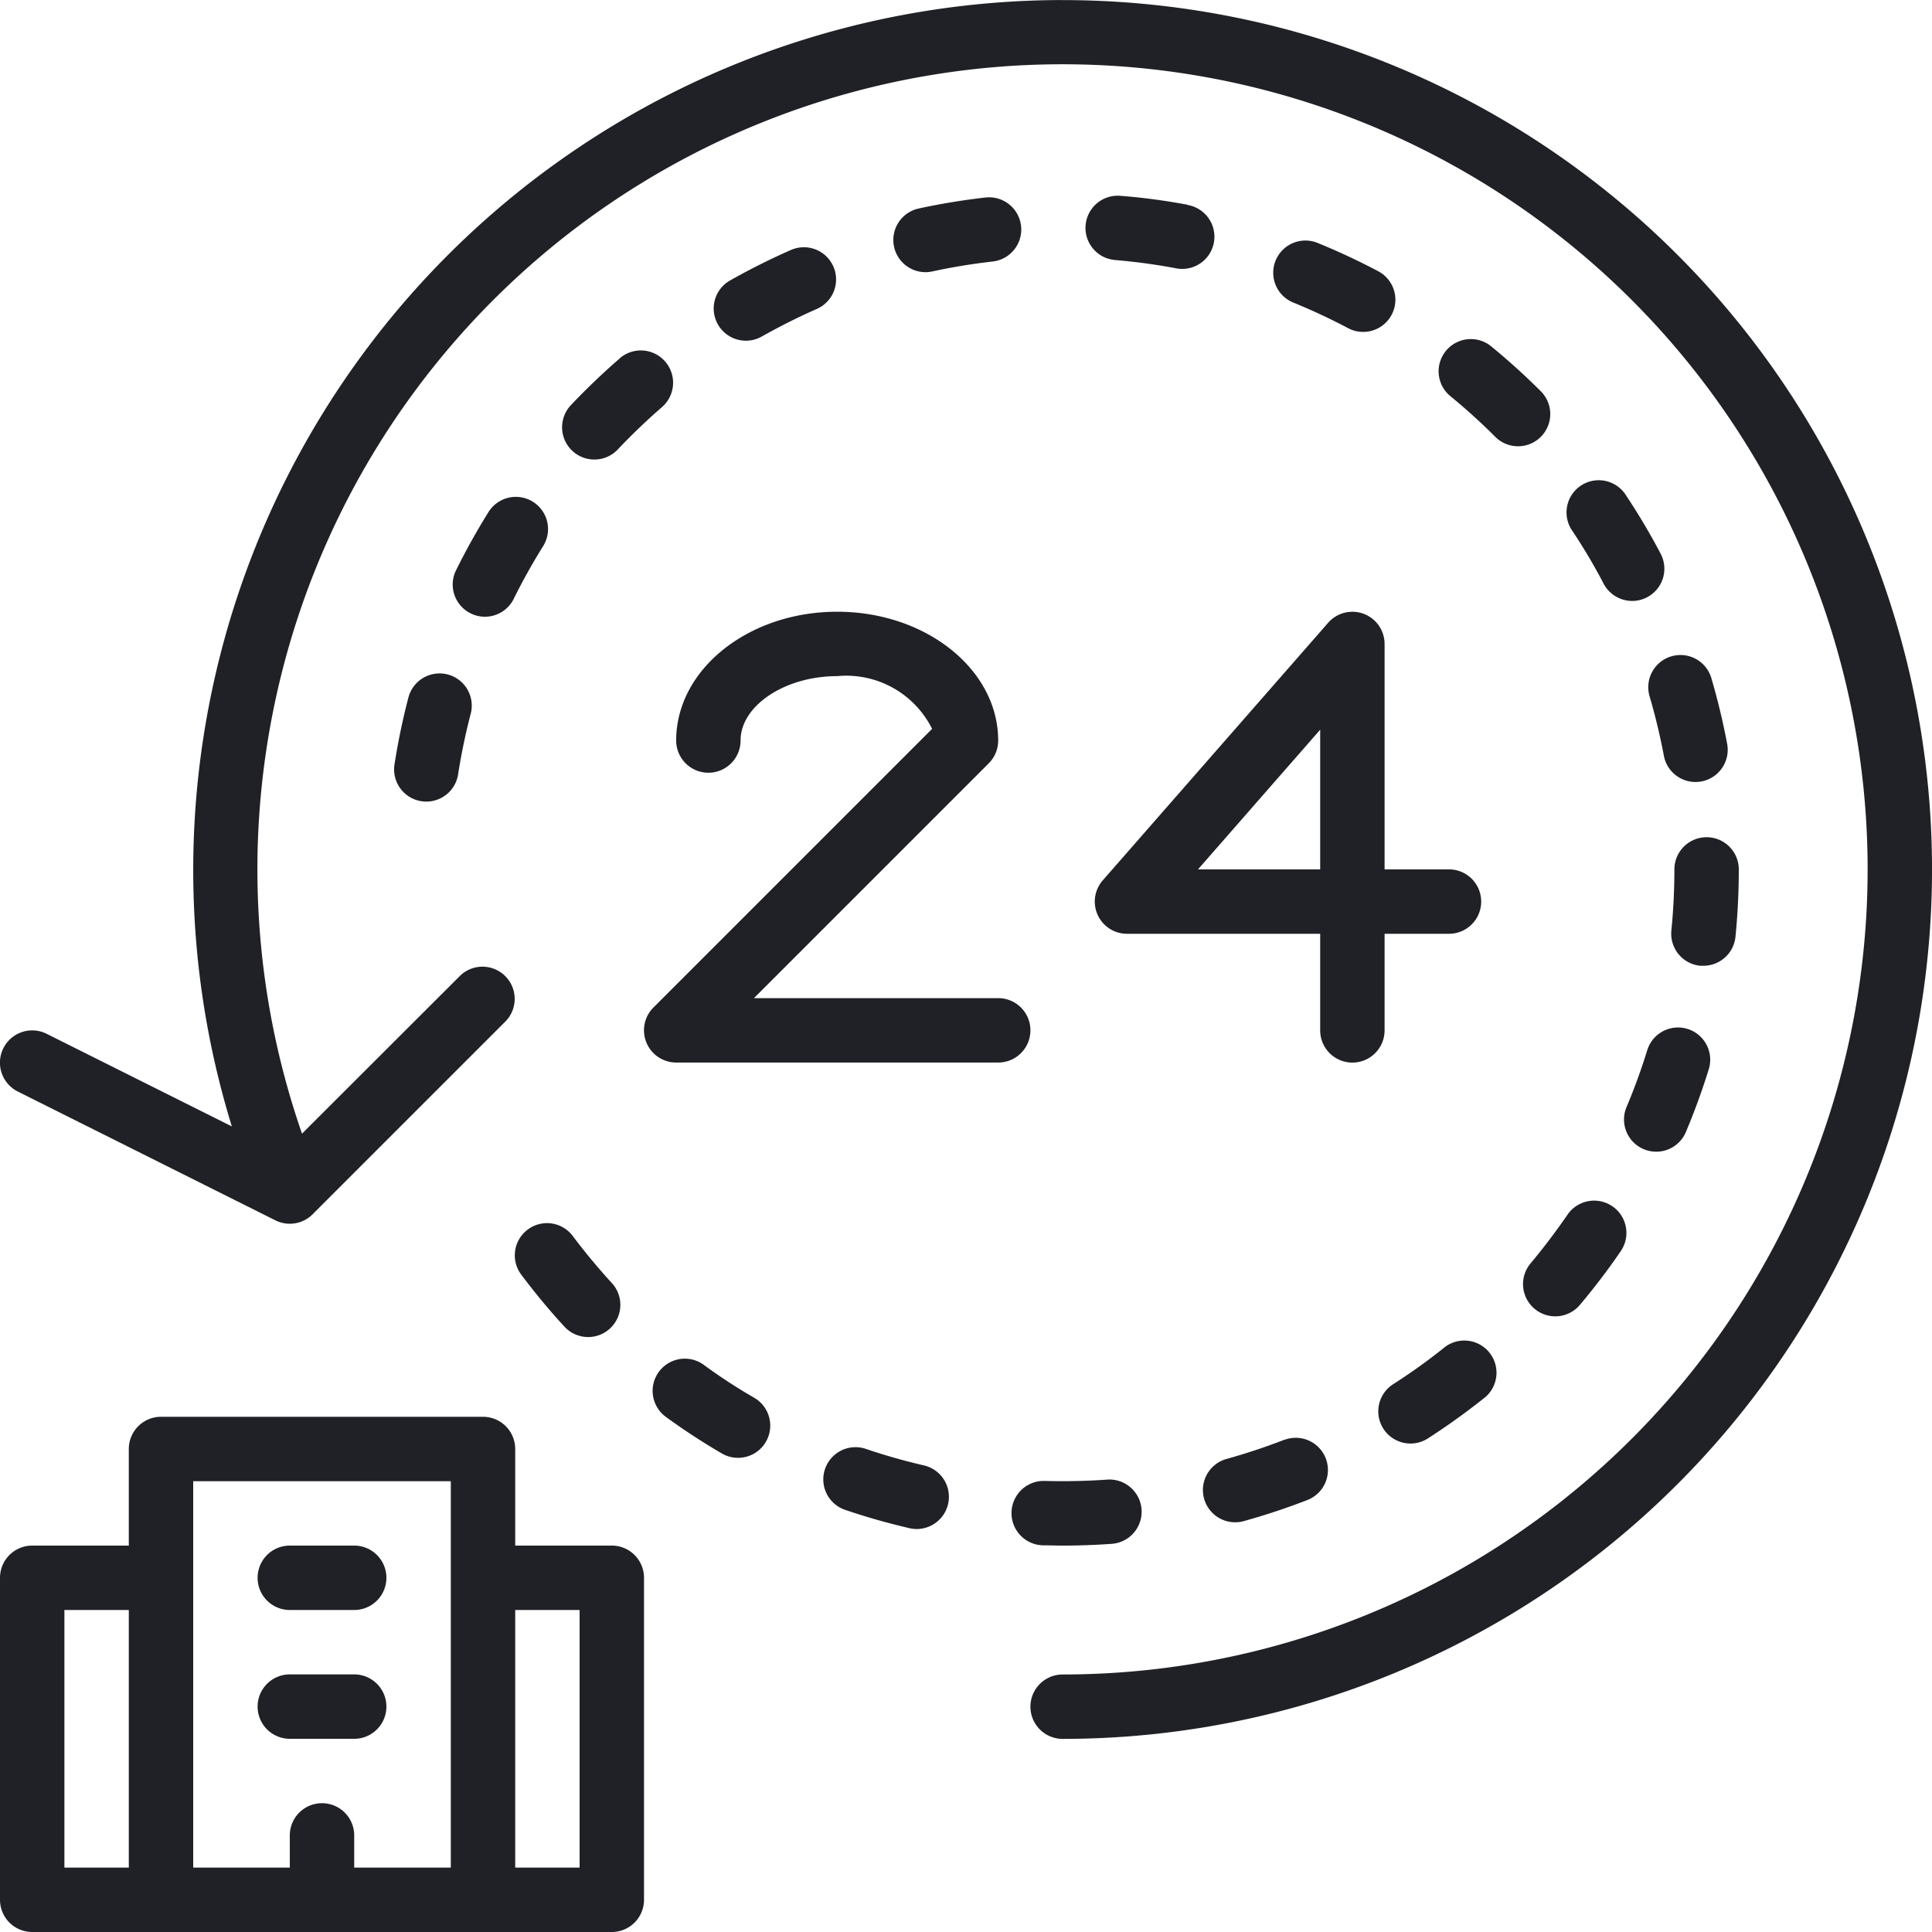 <svg id="services4" xmlns="http://www.w3.org/2000/svg" width="43.499" height="43.499" viewBox="0 0 43.499 43.499">
  <path id="Path_192" data-name="Path 192" d="M39.925,16A19.589,19.589,0,0,0,21.22,41.36l-4.17-2.085a.725.725,0,1,0-.649,1.3l5.8,2.9a.725.725,0,0,0,.837-.136l4.35-4.35a.725.725,0,0,0-1.025-1.025L22.8,41.523A18.127,18.127,0,1,1,39.925,53.7a.725.725,0,1,0,0,1.45,19.574,19.574,0,0,0,0-39.149Z" transform="translate(-16 -15.999)" fill="#202127"/>
  <path id="Path_193" data-name="Path 193" d="M176.055,177.7a.725.725,0,0,0,.67.448h7.25a.725.725,0,1,0,0-1.45h-5.5l5.287-5.287a.725.725,0,0,0,.212-.513c0-1.6-1.626-2.9-3.625-2.9s-3.625,1.3-3.625,2.9a.725.725,0,0,0,1.45,0c0-.786,1-1.45,2.175-1.45a2.159,2.159,0,0,1,2.137,1.187l-6.275,6.275A.725.725,0,0,0,176.055,177.7Z" transform="translate(-161.5 -154.225)" fill="#202127"/>
  <path id="Path_194" data-name="Path 194" d="M406.7,135.907a.725.725,0,1,0-1.208.8c.253.381.49.779.7,1.183a.725.725,0,0,0,1.282-.678C407.241,136.768,406.98,136.328,406.7,135.907Z" transform="translate(-370.085 -124.746)" fill="#202127"/>
  <path id="Path_195" data-name="Path 195" d="M426.98,179.437a.725.725,0,1,0-1.391.408q.193.661.32,1.338a.725.725,0,0,0,1.425-.266A15.2,15.2,0,0,0,426.98,179.437Z" transform="translate(-388.444 -164.152)" fill="#202127"/>
  <path id="Path_196" data-name="Path 196" d="M420.858,271.305a.725.725,0,0,0-.906.479,13.746,13.746,0,0,1-.472,1.293.725.725,0,0,0,1.335.565,15.19,15.19,0,0,0,.522-1.43A.725.725,0,0,0,420.858,271.305Z" transform="translate(-382.864 -248.139)" fill="#202127"/>
  <path id="Path_197" data-name="Path 197" d="M374.472,100.3a.725.725,0,0,0-.918,1.122,13.763,13.763,0,0,1,1.021.924.725.725,0,1,0,1.026-1.025C375.243,100.963,374.864,100.62,374.472,100.3Z" transform="translate(-340.909 -92.511)" fill="#202127"/>
  <path id="Path_198" data-name="Path 198" d="M394.667,316.748a.725.725,0,0,0,1.021-.087c.326-.386.636-.794.921-1.211a.725.725,0,1,0-1.2-.82c-.259.377-.539.746-.834,1.1A.725.725,0,0,0,394.667,316.748Z" transform="translate(-360.117 -287.281)" fill="#202127"/>
  <path id="Path_199" data-name="Path 199" d="M432.66,226.243c.05-.5.075-1.012.075-1.518a.725.725,0,1,0-1.45,0c0,.459-.023.921-.068,1.376a.725.725,0,0,0,.65.793c.024,0,.048,0,.073,0A.725.725,0,0,0,432.66,226.243Z" transform="translate(-393.586 -205.15)" fill="#202127"/>
  <path id="Path_200" data-name="Path 200" d="M238.7,66.712a.731.731,0,0,0,.154-.017,13.756,13.756,0,0,1,1.358-.223.725.725,0,0,0-.163-1.441c-.5.057-1.008.14-1.5.247a.725.725,0,0,0,.153,1.434Z" transform="translate(-217.862 -60.584)" fill="#202127"/>
  <path id="Path_201" data-name="Path 201" d="M144.044,321.041c.3.4.63.8.972,1.17a.725.725,0,1,0,1.068-.981c-.309-.337-.605-.693-.88-1.059a.725.725,0,0,0-1.16.87Z" transform="translate(-132.308 -292.342)" fill="#202127"/>
  <path id="Path_202" data-name="Path 202" d="M115.152,183.336a.725.725,0,0,0-.885.517,15.205,15.205,0,0,0-.311,1.49.725.725,0,1,0,1.432.225,13.755,13.755,0,0,1,.281-1.347A.725.725,0,0,0,115.152,183.336Z" transform="translate(-105.071 -168.15)" fill="#202127"/>
  <path id="Path_203" data-name="Path 203" d="M333.885,77.682a.725.725,0,1,0,.678-1.282,15.161,15.161,0,0,0-1.379-.643.725.725,0,0,0-.546,1.343A13.755,13.755,0,0,1,333.885,77.682Z" transform="translate(-303.532 -70.293)" fill="#202127"/>
  <path id="Path_204" data-name="Path 204" d="M129.757,141.728a13.758,13.758,0,0,1,.669-1.2.725.725,0,1,0-1.23-.768c-.268.429-.516.876-.74,1.33a.725.725,0,0,0,1.3.641Z" transform="translate(-118.197 -128.232)" fill="#202127"/>
  <path id="Path_205" data-name="Path 205" d="M194.044,79.582a.722.722,0,0,0,.356-.094c.4-.225.812-.433,1.23-.617a.725.725,0,1,0-.584-1.327,15.208,15.208,0,0,0-1.36.682.725.725,0,0,0,.358,1.356Z" transform="translate(-177.249 -71.911)" fill="#202127"/>
  <path id="Path_206" data-name="Path 206" d="M359.958,349.461c-.358.285-.735.555-1.119.8a.725.725,0,1,0,.785,1.219c.425-.274.841-.572,1.236-.886a.725.725,0,1,0-.9-1.135Z" transform="translate(-327.467 -319.099)" fill="#202127"/>
  <path id="Path_207" data-name="Path 207" d="M316.719,373.19a13.724,13.724,0,0,1-1.306.434.725.725,0,0,0,.388,1.4,15.172,15.172,0,0,0,1.444-.48.725.725,0,0,0-.526-1.351Z" transform="translate(-287.797 -340.776)" fill="#202127"/>
  <path id="Path_208" data-name="Path 208" d="M179.1,353.588a.725.725,0,0,0-.853,1.172c.409.3.837.578,1.273.833a.725.725,0,0,0,.732-1.252C179.854,354.111,179.466,353.858,179.1,353.588Z" transform="translate(-163.269 -322.869)" fill="#202127"/>
  <path id="Path_209" data-name="Path 209" d="M268.066,383.633h-.021a.725.725,0,1,0-.02,1.45c.144,0,.29.006.435.006.362,0,.727-.013,1.085-.038a.725.725,0,1,0-.1-1.446C268.989,383.636,268.523,383.646,268.066,383.633Z" transform="translate(-244.536 -350.29)" fill="#202127"/>
  <path id="Path_210" data-name="Path 210" d="M156.98,103.248c-.382.331-.751.685-1.1,1.052a.725.725,0,0,0,1.054,1c.314-.332.649-.653.994-.953a.725.725,0,0,0-.95-1.1Z" transform="translate(-143.025 -95.18)" fill="#202127"/>
  <path id="Path_211" data-name="Path 211" d="M221.332,375.525a.725.725,0,0,0-.468,1.372,15.221,15.221,0,0,0,1.464.418.725.725,0,0,0,.327-1.413A13.726,13.726,0,0,1,221.332,375.525Z" transform="translate(-201.852 -342.908)" fill="#202127"/>
  <path id="Path_212" data-name="Path 212" d="M287.989,64.784c-.5-.093-1-.161-1.508-.2a.725.725,0,0,0-.122,1.445c.456.039.915.1,1.364.185a.725.725,0,1,0,.266-1.425Z" transform="translate(-261.255 -60.175)" fill="#202127"/>
  <path id="Path_213" data-name="Path 213" d="M30.5,378.875v-7.25a.725.725,0,0,0-.725-.725H27.6v-2.175a.725.725,0,0,0-.725-.725h-7.25a.725.725,0,0,0-.725.725V370.9H16.725a.725.725,0,0,0-.725.725v7.25a.725.725,0,0,0,.725.725h13.05A.725.725,0,0,0,30.5,378.875Zm-11.6-.725H17.45v-5.8H18.9Zm7.25,0H23.975v-.725a.725.725,0,0,0-1.45,0v.725H20.35v-8.7h5.8Zm2.9,0H27.6v-5.8h1.45Z" transform="translate(-16 -336.101)" fill="#202127"/>
  <path id="Path_214" data-name="Path 214" d="M80.725,401.45h1.45a.725.725,0,0,0,0-1.45h-1.45a.725.725,0,0,0,0,1.45Z" transform="translate(-74.2 -365.201)" fill="#202127"/>
  <path id="Path_215" data-name="Path 215" d="M80.725,433.45h1.45a.725.725,0,1,0,0-1.45h-1.45a.725.725,0,1,0,0,1.45Z" transform="translate(-74.2 -394.301)" fill="#202127"/>
  <path id="Path_216" data-name="Path 216" d="M288.064,174.824a.725.725,0,0,0,.66.425h4.35v2.175a.725.725,0,1,0,1.45,0v-2.175h1.45a.725.725,0,0,0,0-1.45h-1.45v-5.075a.725.725,0,0,0-1.271-.477l-5.075,5.8A.725.725,0,0,0,288.064,174.824Zm5.01-4.17V173.8h-2.752Z" transform="translate(-263.35 -154.225)" fill="#202127"/>
</svg>
